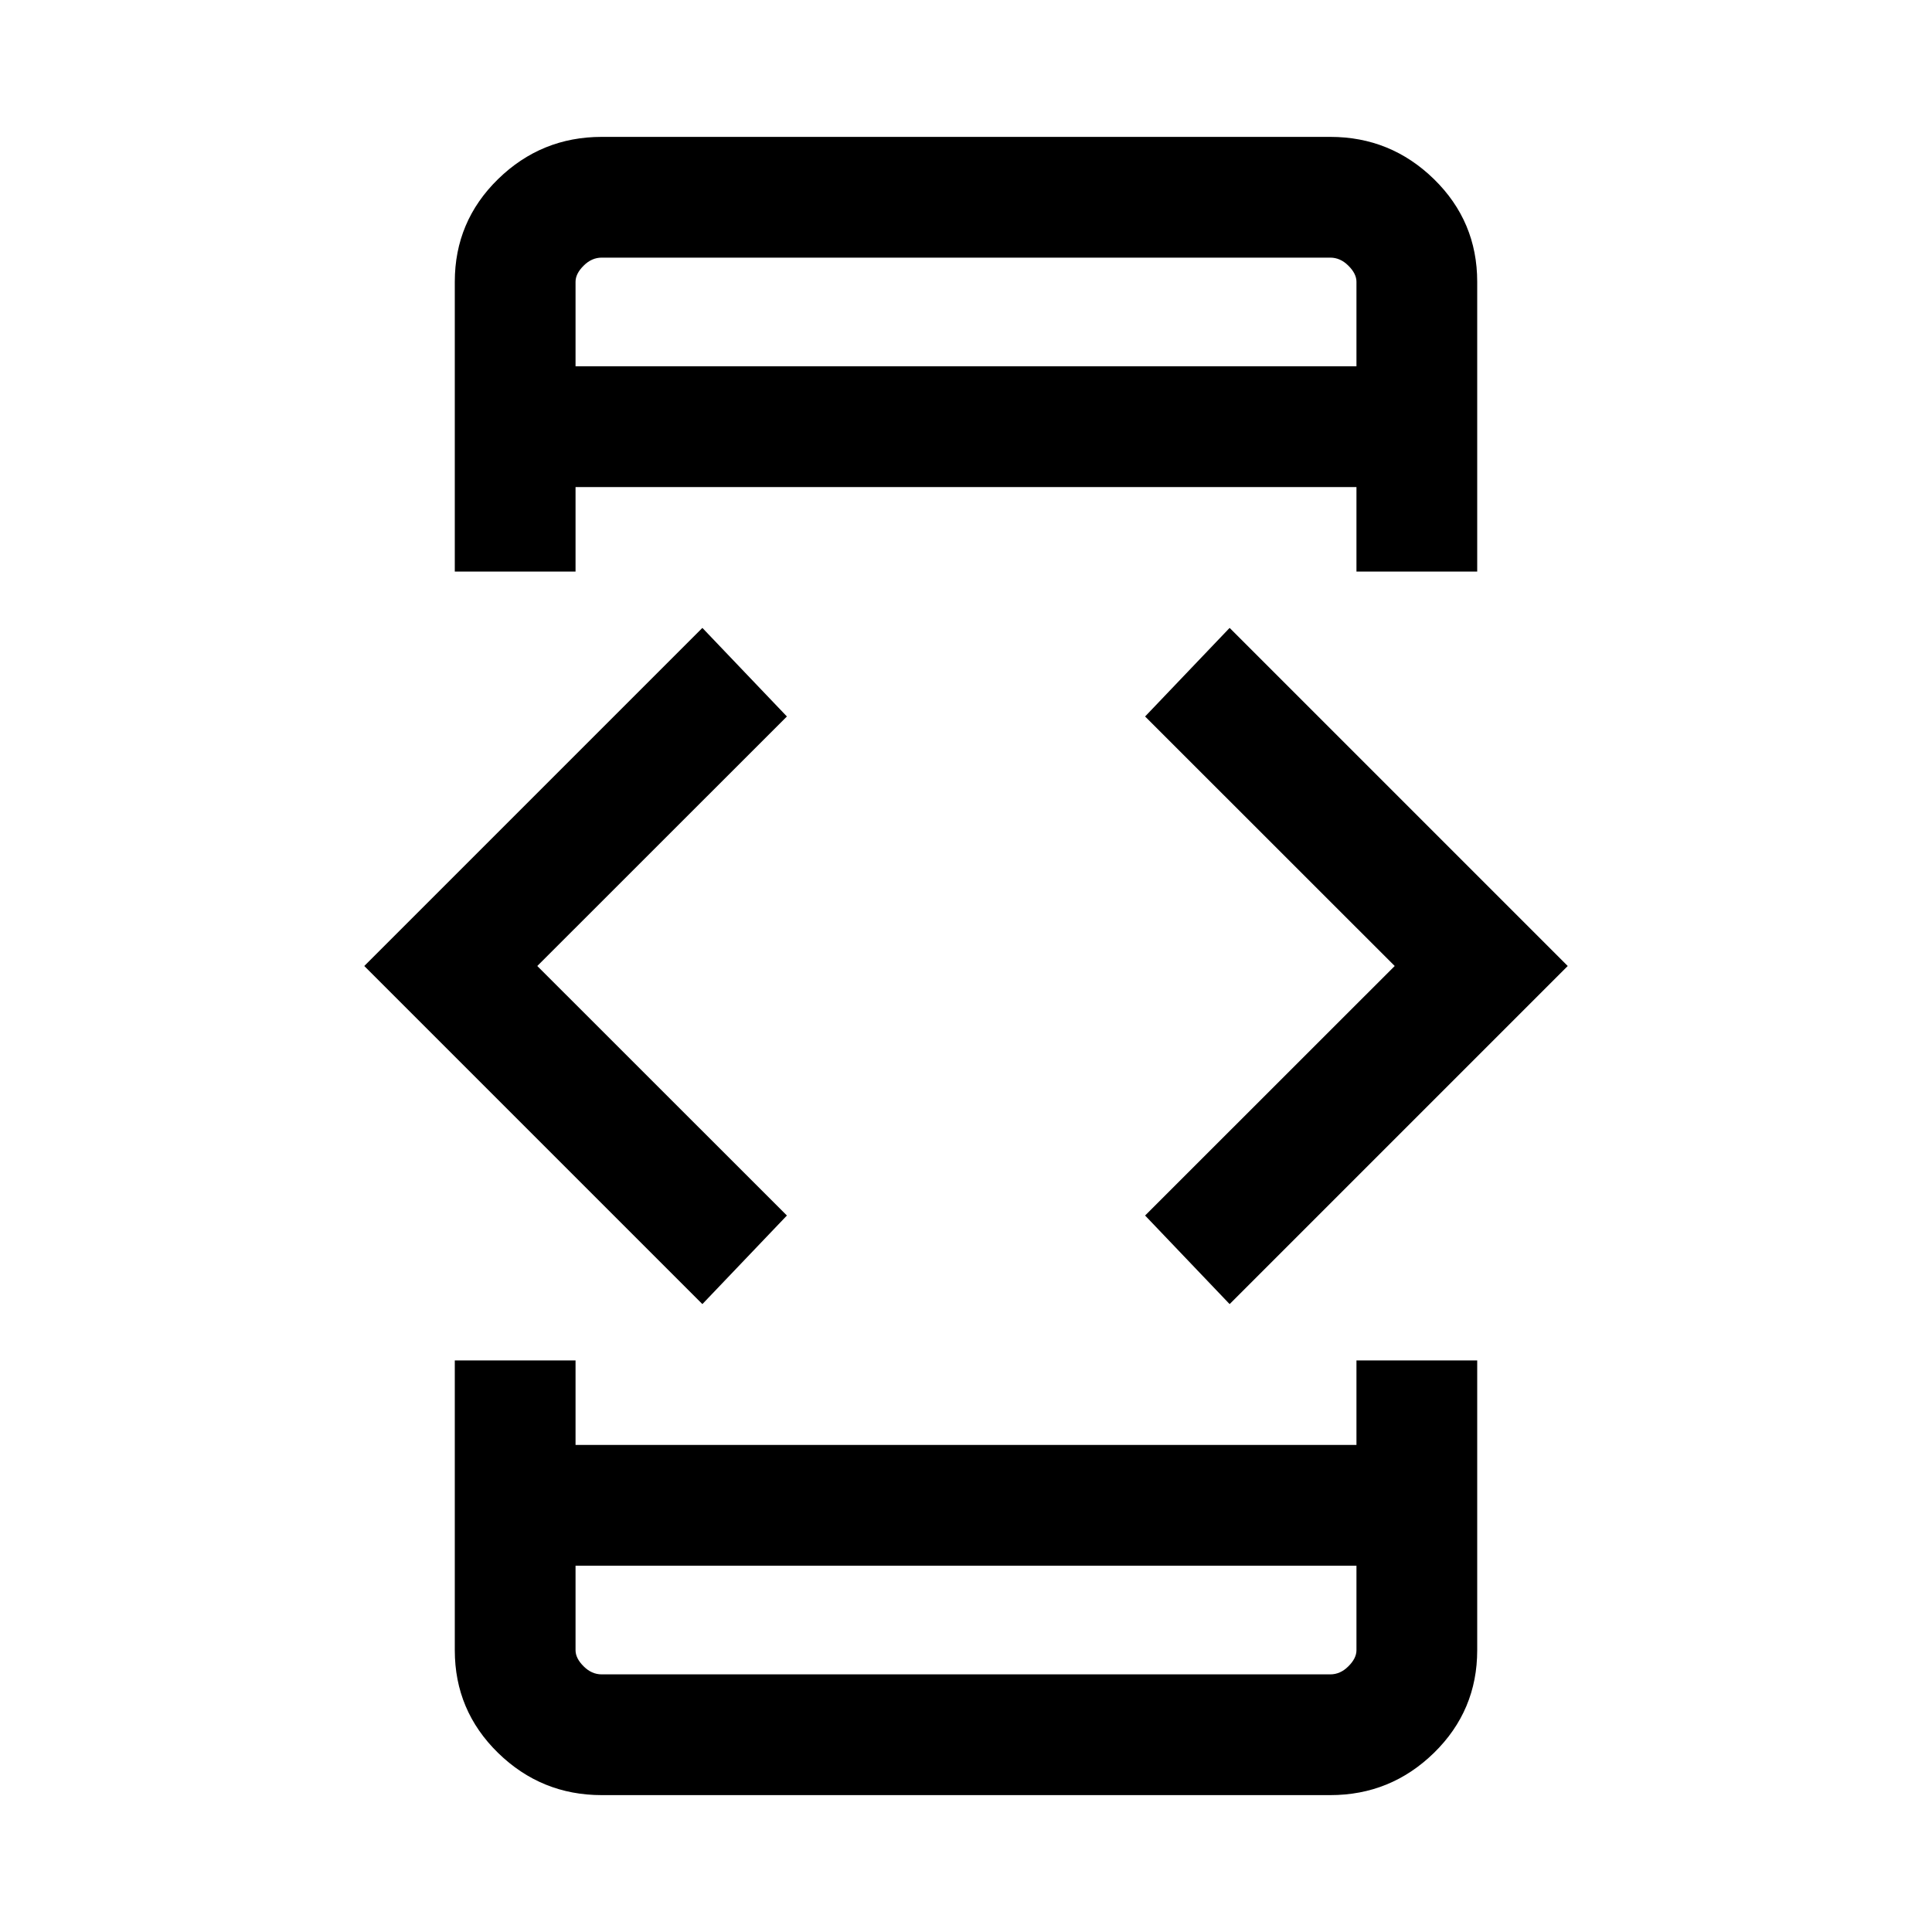 <svg xmlns="http://www.w3.org/2000/svg" height="20" width="20"><path d="M5.958 5.917H4.708V2.917Q4.708 2.292 5.156 1.854Q5.604 1.417 6.229 1.417H13.771Q14.396 1.417 14.844 1.854Q15.292 2.292 15.292 2.917V5.917H14.042V5.042H5.958ZM4.708 14.083H5.958V14.958H14.042V14.083H15.292V17.083Q15.292 17.708 14.844 18.146Q14.396 18.583 13.771 18.583H6.229Q5.604 18.583 5.156 18.146Q4.708 17.708 4.708 17.083ZM12.729 13.5 11.854 12.583 14.438 10 11.854 7.417 12.729 6.5 16.229 10ZM7.271 13.5 3.771 10 7.271 6.5 8.146 7.417 5.562 10 8.146 12.583ZM5.958 16.208V17.083Q5.958 17.167 6.042 17.25Q6.125 17.333 6.229 17.333H13.771Q13.875 17.333 13.958 17.25Q14.042 17.167 14.042 17.083V16.208ZM5.958 17.333Q5.958 17.333 5.958 17.26Q5.958 17.188 5.958 17.083V16.208V17.083Q5.958 17.188 5.958 17.26Q5.958 17.333 5.958 17.333ZM5.958 3.792H14.042V2.917Q14.042 2.833 13.958 2.75Q13.875 2.667 13.771 2.667H6.229Q6.125 2.667 6.042 2.75Q5.958 2.833 5.958 2.917ZM5.958 2.667Q5.958 2.667 5.958 2.74Q5.958 2.812 5.958 2.917V3.792V2.917Q5.958 2.812 5.958 2.74Q5.958 2.667 5.958 2.667Z"/></svg>